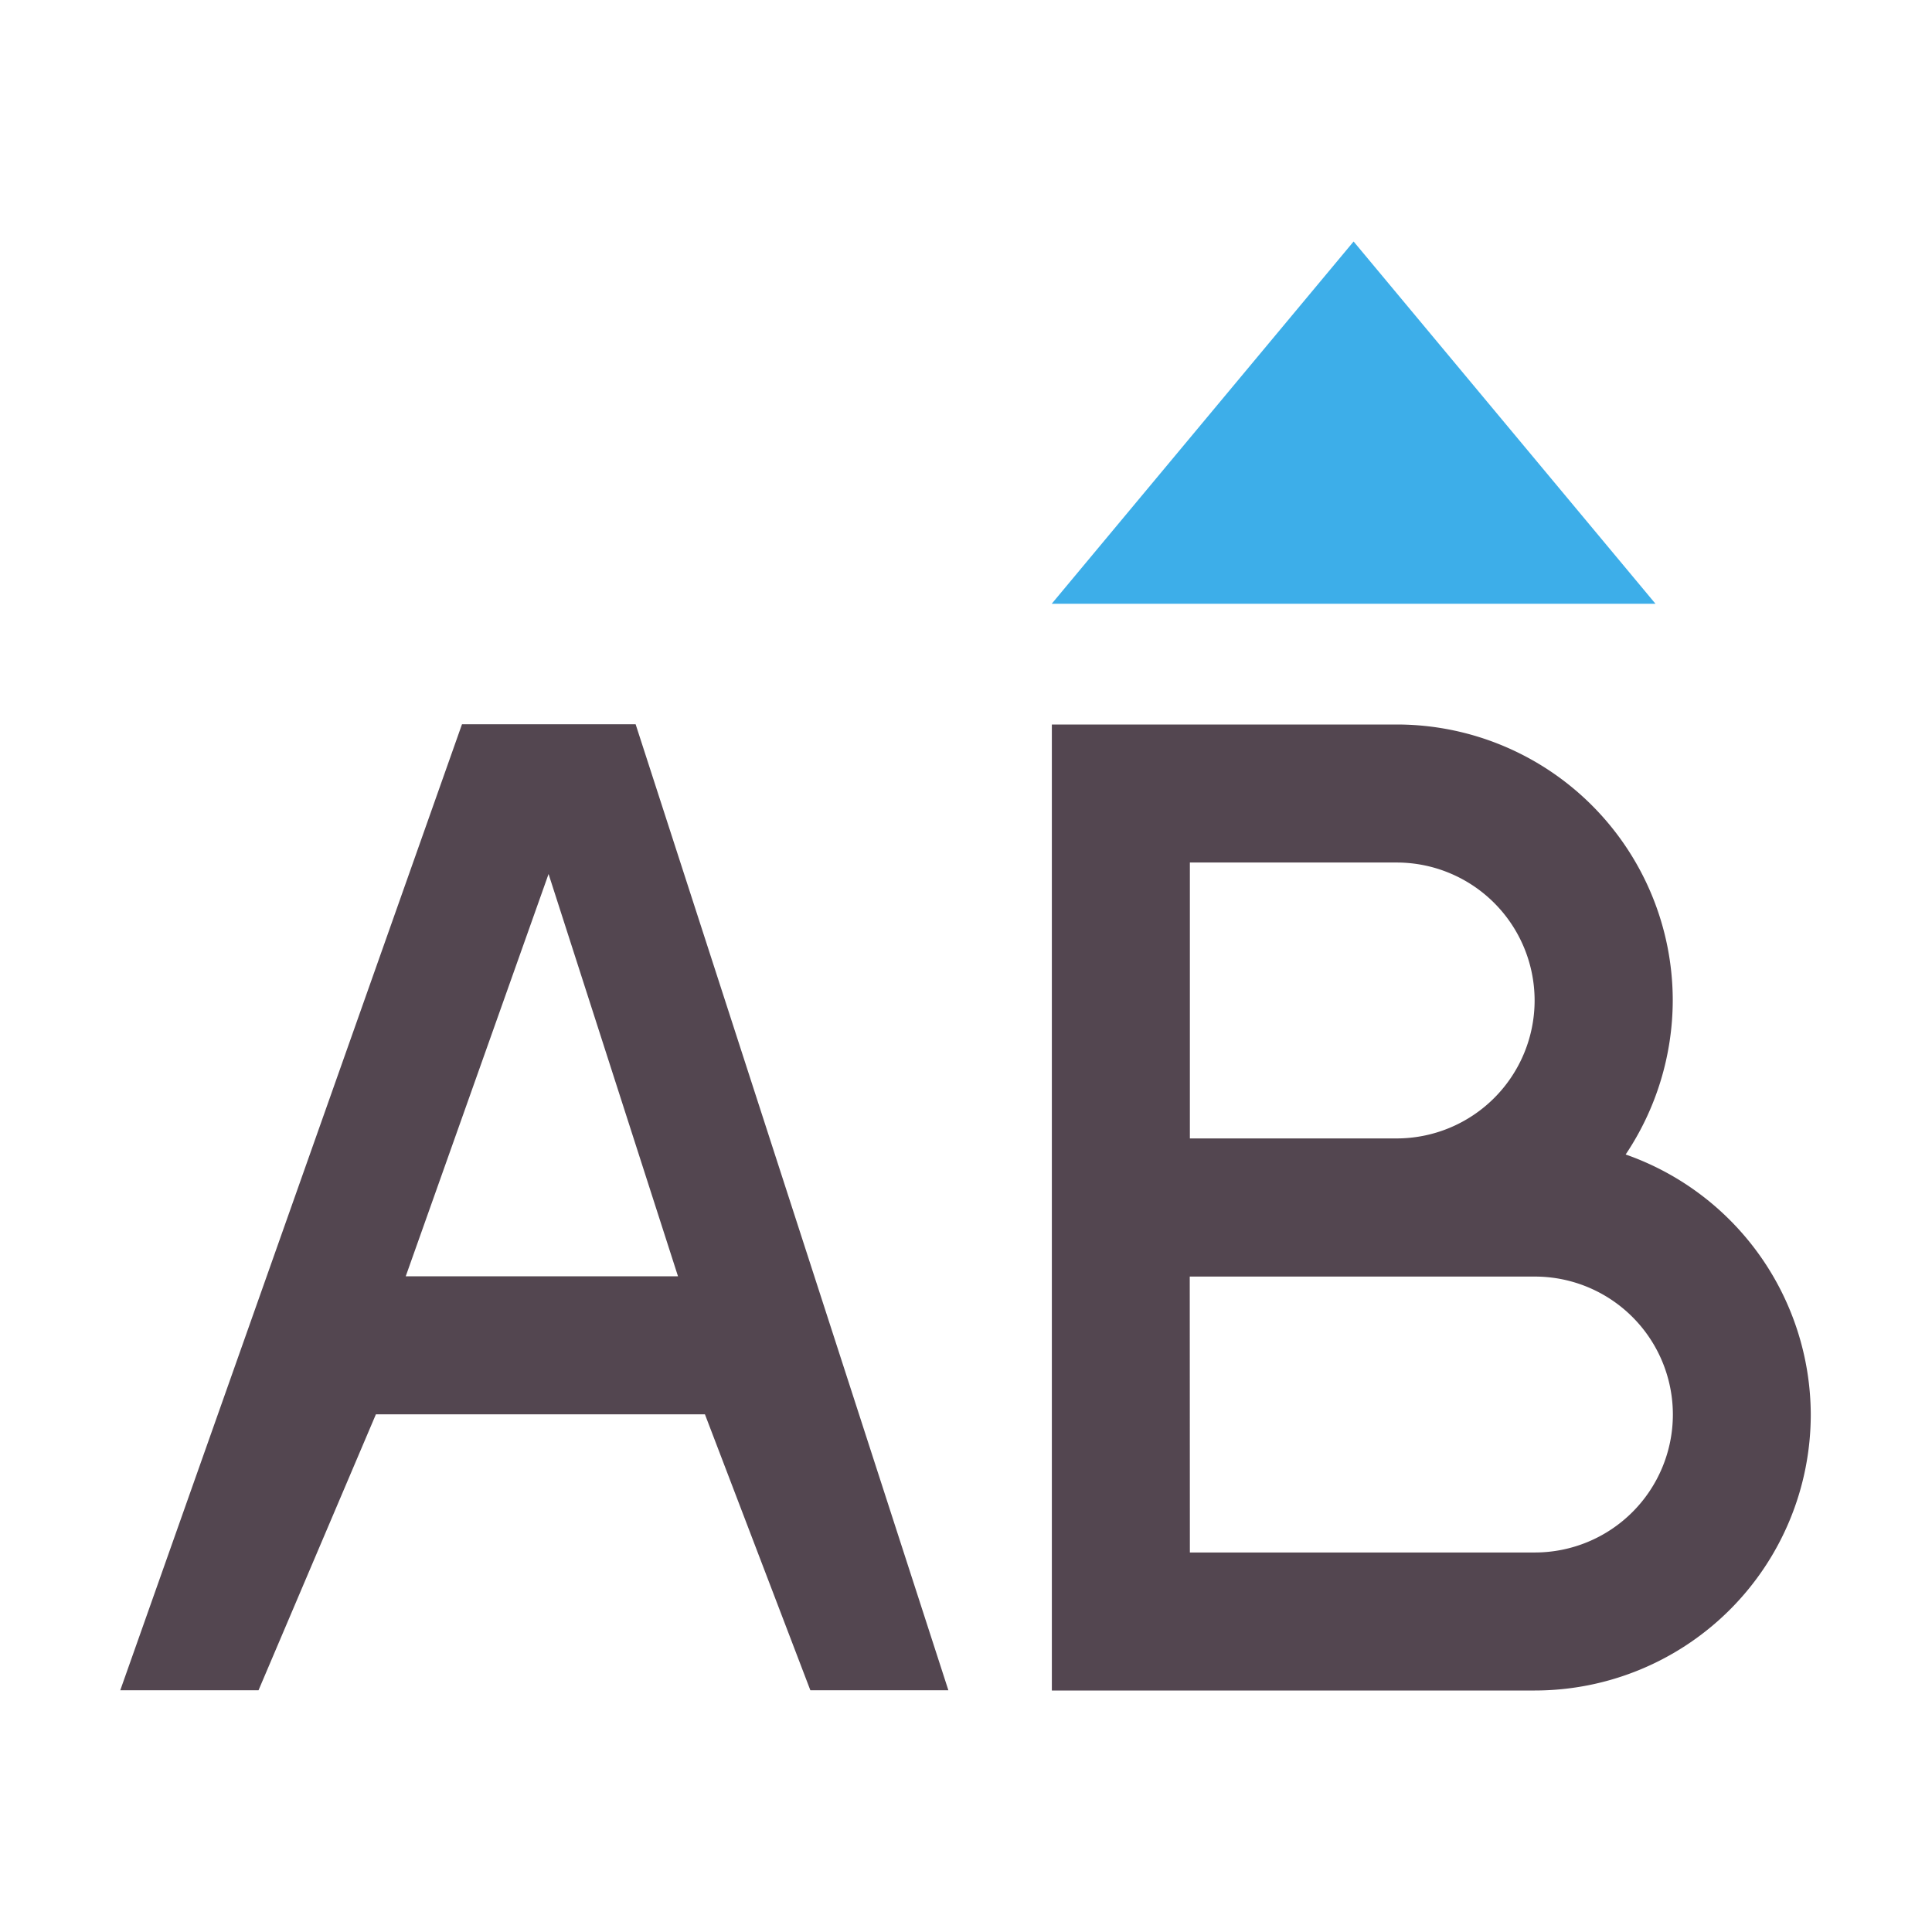 <svg xmlns="http://www.w3.org/2000/svg" viewBox="0 0 16 16"><path d="m3.826 5.998-2.83 8h1.145l.972-2.285h2.725l.873 2.285h1.143l-2.59-8zM8.711 6v8h4a2.286 2.286 0 0 0 2.285-2.285 2.29 2.29 0 0 0-1.533-2.154 2.3 2.3 0 0 0 .39-1.276A2.286 2.286 0 0 0 11.567 6H8.711m1.143 1.143h1.712a1.143 1.143 0 0 1 1.143 1.142 1.143 1.143 0 0 1-1.143 1.143H9.854zm-5.311.095 1.072 3.332H3.36zm5.31 3.334h2.858a1.143 1.143 0 0 1 1.143 1.143 1.143 1.143 0 0 1-1.143 1.142H9.854z" style="color:#534650;fill:currentColor;fill-opacity:1;stroke:none"/><path d="M8.71 5h5l-2.5-3z" style="color:#3daee9;fill:currentColor;fill-opacity:1;stroke:none"/></svg>